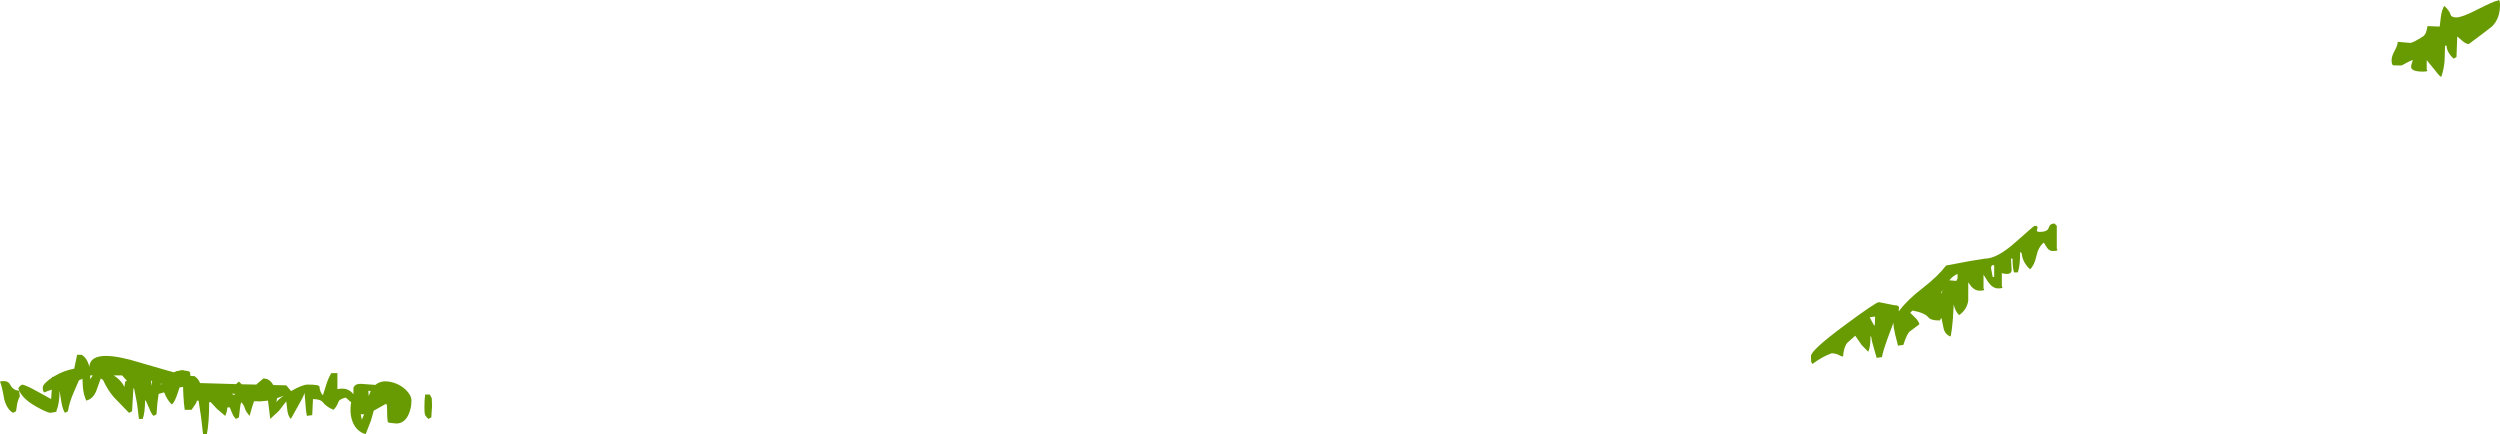 <?xml version="1.0" encoding="UTF-8" standalone="no"?>
<svg xmlns:ffdec="https://www.free-decompiler.com/flash" xmlns:xlink="http://www.w3.org/1999/xlink" ffdec:objectType="shape" height="142.2px" width="818.75px" xmlns="http://www.w3.org/2000/svg">
  <g transform="matrix(1.0, 0.0, 0.0, 1.0, -232.75, 126.2)">
    <path d="M825.85 -9.6 Q825.85 -11.5 836.65 -19.5 847.1 -27.25 848.1 -27.25 L853.1 -26.25 Q854.65 -26.25 854.7 -25.45 854.5 -24.5 854.6 -24.25 857.5 -28.1 862.55 -31.95 867.5 -35.8 870.1 -39.25 L878.15 -40.75 882.85 -41.5 Q886.8 -41.5 892.8 -46.85 898.85 -52.25 899.1 -52.25 900.35 -52.25 899.95 -51.25 899.5 -50.25 900.75 -50.25 903.3 -50.25 903.7 -51.6 904.1 -53.0 905.6 -53.0 L906.35 -52.25 906.35 -44.75 906.6 -44.35 Q906.55 -44.0 905.0 -44.0 903.85 -44.0 903.1 -45.15 L902.1 -46.75 Q900.35 -45.4 899.7 -42.45 899.05 -39.35 897.6 -38.0 895.1 -40.3 894.85 -43.25 L894.35 -43.75 Q894.35 -39.25 893.6 -37.0 L892.35 -37.0 Q891.85 -38.5 891.85 -41.5 L891.35 -41.5 891.55 -37.95 Q891.65 -35.85 888.35 -36.75 L888.35 -32.5 888.55 -32.1 Q888.65 -31.75 887.1 -31.75 885.4 -31.75 883.9 -33.8 L882.35 -36.25 882.35 -31.75 882.6 -31.35 Q882.55 -31.0 881.0 -31.0 879.65 -31.0 878.35 -32.35 L877.35 -33.75 877.35 -27.75 Q876.95 -24.8 874.35 -23.0 873.05 -24.3 872.6 -26.5 L872.3 -21.55 Q872.05 -18.3 871.6 -16.0 869.85 -16.55 869.3 -18.55 L868.6 -22.0 Q868.35 -22.0 868.1 -21.25 865.15 -21.2 864.3 -22.25 863.15 -23.75 859.1 -24.5 L858.35 -23.75 860.1 -22.05 Q861.05 -21.1 861.35 -20.0 L858.2 -17.65 Q857.3 -16.95 856.1 -13.25 L854.35 -13.0 853.4 -16.75 Q852.85 -19.1 852.85 -20.5 L850.95 -15.4 Q849.35 -11.0 849.1 -9.25 L847.35 -9.0 846.4 -12.35 Q845.75 -14.45 845.6 -15.75 L845.35 -16.25 Q845.35 -12.5 844.6 -11.0 L842.45 -13.2 840.35 -16.25 837.8 -14.0 Q836.6 -12.65 836.35 -9.5 836.15 -9.3 835.25 -9.8 834.0 -10.5 832.6 -10.5 829.25 -9.25 826.35 -7.0 L825.9 -7.65 825.85 -9.6 M846.85 -22.5 L846.0 -22.45 845.1 -22.25 845.85 -20.8 846.6 -19.5 Q846.85 -19.75 846.85 -22.5 M884.95 -37.65 L885.35 -35.5 885.85 -35.5 885.85 -39.25 Q885.35 -39.5 885.1 -39.25 884.65 -38.8 884.95 -37.65 M873.45 -34.2 L873.85 -35.0 873.85 -36.5 Q872.4 -35.9 871.15 -34.4 L873.45 -34.2 M868.35 -30.25 L868.5 -30.1 869.1 -31.35 868.35 -30.25 M1051.15 -126.2 Q1051.5 -126.05 1051.5 -124.5 1051.5 -120.2 1048.95 -117.6 1048.5 -117.15 1041.25 -111.75 1040.2 -111.9 1039.2 -112.8 L1037.5 -114.25 1037.25 -107.5 1036.25 -107.0 Q1034.0 -109.25 1034.0 -111.25 L1033.5 -111.25 1033.35 -106.3 Q1033.1 -103.3 1032.25 -101.0 1031.7 -101.2 1030.25 -103.15 L1027.5 -106.5 1027.5 -103.5 1027.7 -103.1 Q1027.8 -102.75 1026.25 -102.75 1022.55 -102.75 1022.4 -104.2 1022.35 -105.0 1023.0 -106.5 1022.1 -106.35 1020.85 -105.6 L1019.25 -104.75 1016.6 -104.8 Q1016.0 -104.9 1016.0 -106.5 1016.0 -107.8 1017.0 -109.6 1018.0 -111.4 1018.0 -112.5 L1022.05 -112.15 Q1022.9 -112.1 1026.25 -114.25 1027.4 -114.95 1027.75 -117.65 L1031.75 -117.5 1032.15 -120.8 Q1032.45 -123.0 1033.25 -124.25 1034.8 -122.95 1035.35 -121.35 1035.6 -120.5 1037.25 -120.5 1039.1 -120.5 1044.15 -123.1 1049.5 -125.85 1050.75 -126.0 L1051.15 -126.2 M236.1 -0.2 Q237.05 1.65 239.0 1.75 L239.25 3.6 Q238.6 4.8 238.35 6.2 L238.0 8.5 237.0 9.0 Q234.95 7.8 234.1 4.4 233.45 0.45 232.75 -1.25 235.3 -1.8 236.1 -0.2 M249.75 -2.75 L250.15 -2.75 250.65 -3.05 Q253.6 -4.85 257.05 -5.45 L258.0 -10.0 259.5 -10.0 Q261.4 -8.85 262.0 -6.0 262.3 -11.75 275.3 -8.4 L286.7 -5.1 289.75 -4.25 290.4 -4.6 292.35 -5.0 294.6 -4.6 295.0 -4.25 295.1 -3.1 296.5 -3.0 Q297.85 -2.0 298.25 -0.75 L310.05 -0.4 311.0 -1.25 311.9 -0.35 316.7 -0.25 316.95 -0.5 319.0 -2.25 Q321.05 -2.25 322.25 -0.1 L326.5 0.0 328.1 1.9 328.2 1.8 Q331.85 -0.25 333.5 -0.25 337.3 -0.25 337.35 0.4 337.55 2.3 338.5 3.25 L339.6 -0.2 Q340.2 -2.25 341.25 -4.0 L343.25 -4.0 343.25 1.25 Q346.65 0.5 348.5 2.9 L348.5 0.75 348.9 0.15 Q349.4 -0.45 350.75 -0.5 L355.7 -0.15 Q357.85 -2.0 361.55 -0.9 363.95 -0.2 365.7 1.5 367.5 3.3 367.5 5.0 367.5 7.45 366.55 9.55 365.2 12.5 362.5 12.5 L360.2 12.25 359.75 12.0 Q359.5 10.5 359.5 6.75 L359.25 6.0 355.15 8.3 354.25 11.5 352.5 16.0 Q349.5 15.1 348.25 12.0 347.15 9.2 347.75 5.5 L347.15 5.05 346.0 4.0 Q343.95 4.5 343.65 5.3 343.05 6.95 342.0 8.0 339.75 7.15 338.5 5.55 337.65 4.5 335.25 4.5 L335.0 9.75 333.25 10.0 Q332.95 8.65 332.8 6.25 L332.5 2.5 Q332.1 3.8 330.4 6.7 L328.0 11.0 Q327.2 10.2 326.9 8.5 L326.5 5.25 324.1 8.35 321.25 11.0 320.65 6.05 320.5 5.0 318.0 5.25 315.95 5.2 Q315.25 7.15 314.5 10.0 313.25 8.6 312.9 7.4 312.55 6.3 311.75 5.5 311.45 6.25 311.3 7.9 L311.0 10.5 310.0 11.0 Q309.25 10.25 308.7 8.95 L308.0 7.2 307.2 7.25 Q307.1 8.85 306.5 10.0 L303.8 7.7 301.75 5.5 301.25 5.5 Q301.25 12.25 300.5 16.0 L299.25 16.0 298.6 10.4 297.8 5.05 297.25 5.0 296.95 5.85 295.5 8.0 293.25 8.0 Q292.95 6.2 292.8 3.05 L292.7 0.5 291.55 0.7 291.05 2.2 Q289.9 5.8 289.0 6.25 287.6 5.0 286.55 2.4 L286.5 2.3 284.7 2.8 Q284.25 5.45 284.0 9.5 L283.0 10.0 Q282.3 9.3 281.65 7.6 L280.5 5.0 280.25 5.0 Q280.25 8.75 279.5 11.0 L278.25 11.0 277.65 6.05 276.7 1.15 276.45 0.9 276.25 4.15 276.0 8.5 275.0 9.0 270.05 3.9 Q268.05 1.6 266.5 -1.75 L265.75 -2.25 264.3 1.75 Q263.3 4.4 261.0 5.0 260.15 3.15 259.9 0.7 L259.75 -2.15 258.6 -1.65 257.15 1.7 Q255.45 5.45 255.0 8.5 L254.0 9.0 Q253.25 7.8 252.85 5.45 L252.25 1.75 Q252.25 6.0 251.25 8.25 L251.25 8.65 249.35 9.0 Q248.2 9.0 244.5 6.9 239.75 4.2 238.75 1.0 L239.0 0.55 Q239.4 0.05 240.0 -0.25 241.15 -0.1 244.7 1.85 L249.5 4.5 249.7 1.4 248.0 2.0 247.4 2.3 Q246.75 2.3 246.75 0.75 246.75 -0.5 249.75 -2.5 L249.75 -2.75 M263.15 -3.25 L262.3 -3.25 262.25 -2.0 263.15 -3.25 M282.25 -1.5 L282.25 0.2 282.6 -1.45 282.25 -1.5 M272.75 -3.25 L270.0 -3.25 Q272.4 -1.75 273.5 0.5 L273.75 -1.25 274.35 -1.45 272.75 -3.25 M285.35 -0.2 L285.65 -0.4 285.5 -0.75 285.35 -0.2 M374.15 4.2 L374.25 6.75 374.0 10.5 373.0 11.0 Q372.1 10.1 371.9 9.5 371.75 9.0 371.75 7.1 371.75 4.5 372.0 3.0 L373.5 3.0 374.15 4.2 M353.5 3.5 L354.15 1.9 353.4 1.75 353.5 3.5 M350.9 9.45 L351.25 11.25 352.0 9.5 350.9 9.45 M323.25 5.5 Q324.05 4.5 325.65 3.4 L323.9 4.05 323.5 4.2 323.25 5.5 M309.65 2.75 L308.65 2.75 309.5 3.25 309.65 2.75 M289.05 1.4 L288.9 1.45 289.0 1.5 289.05 1.4" fill="#689a01" fill-rule="evenodd" stroke="none"/>
  </g>
</svg>
